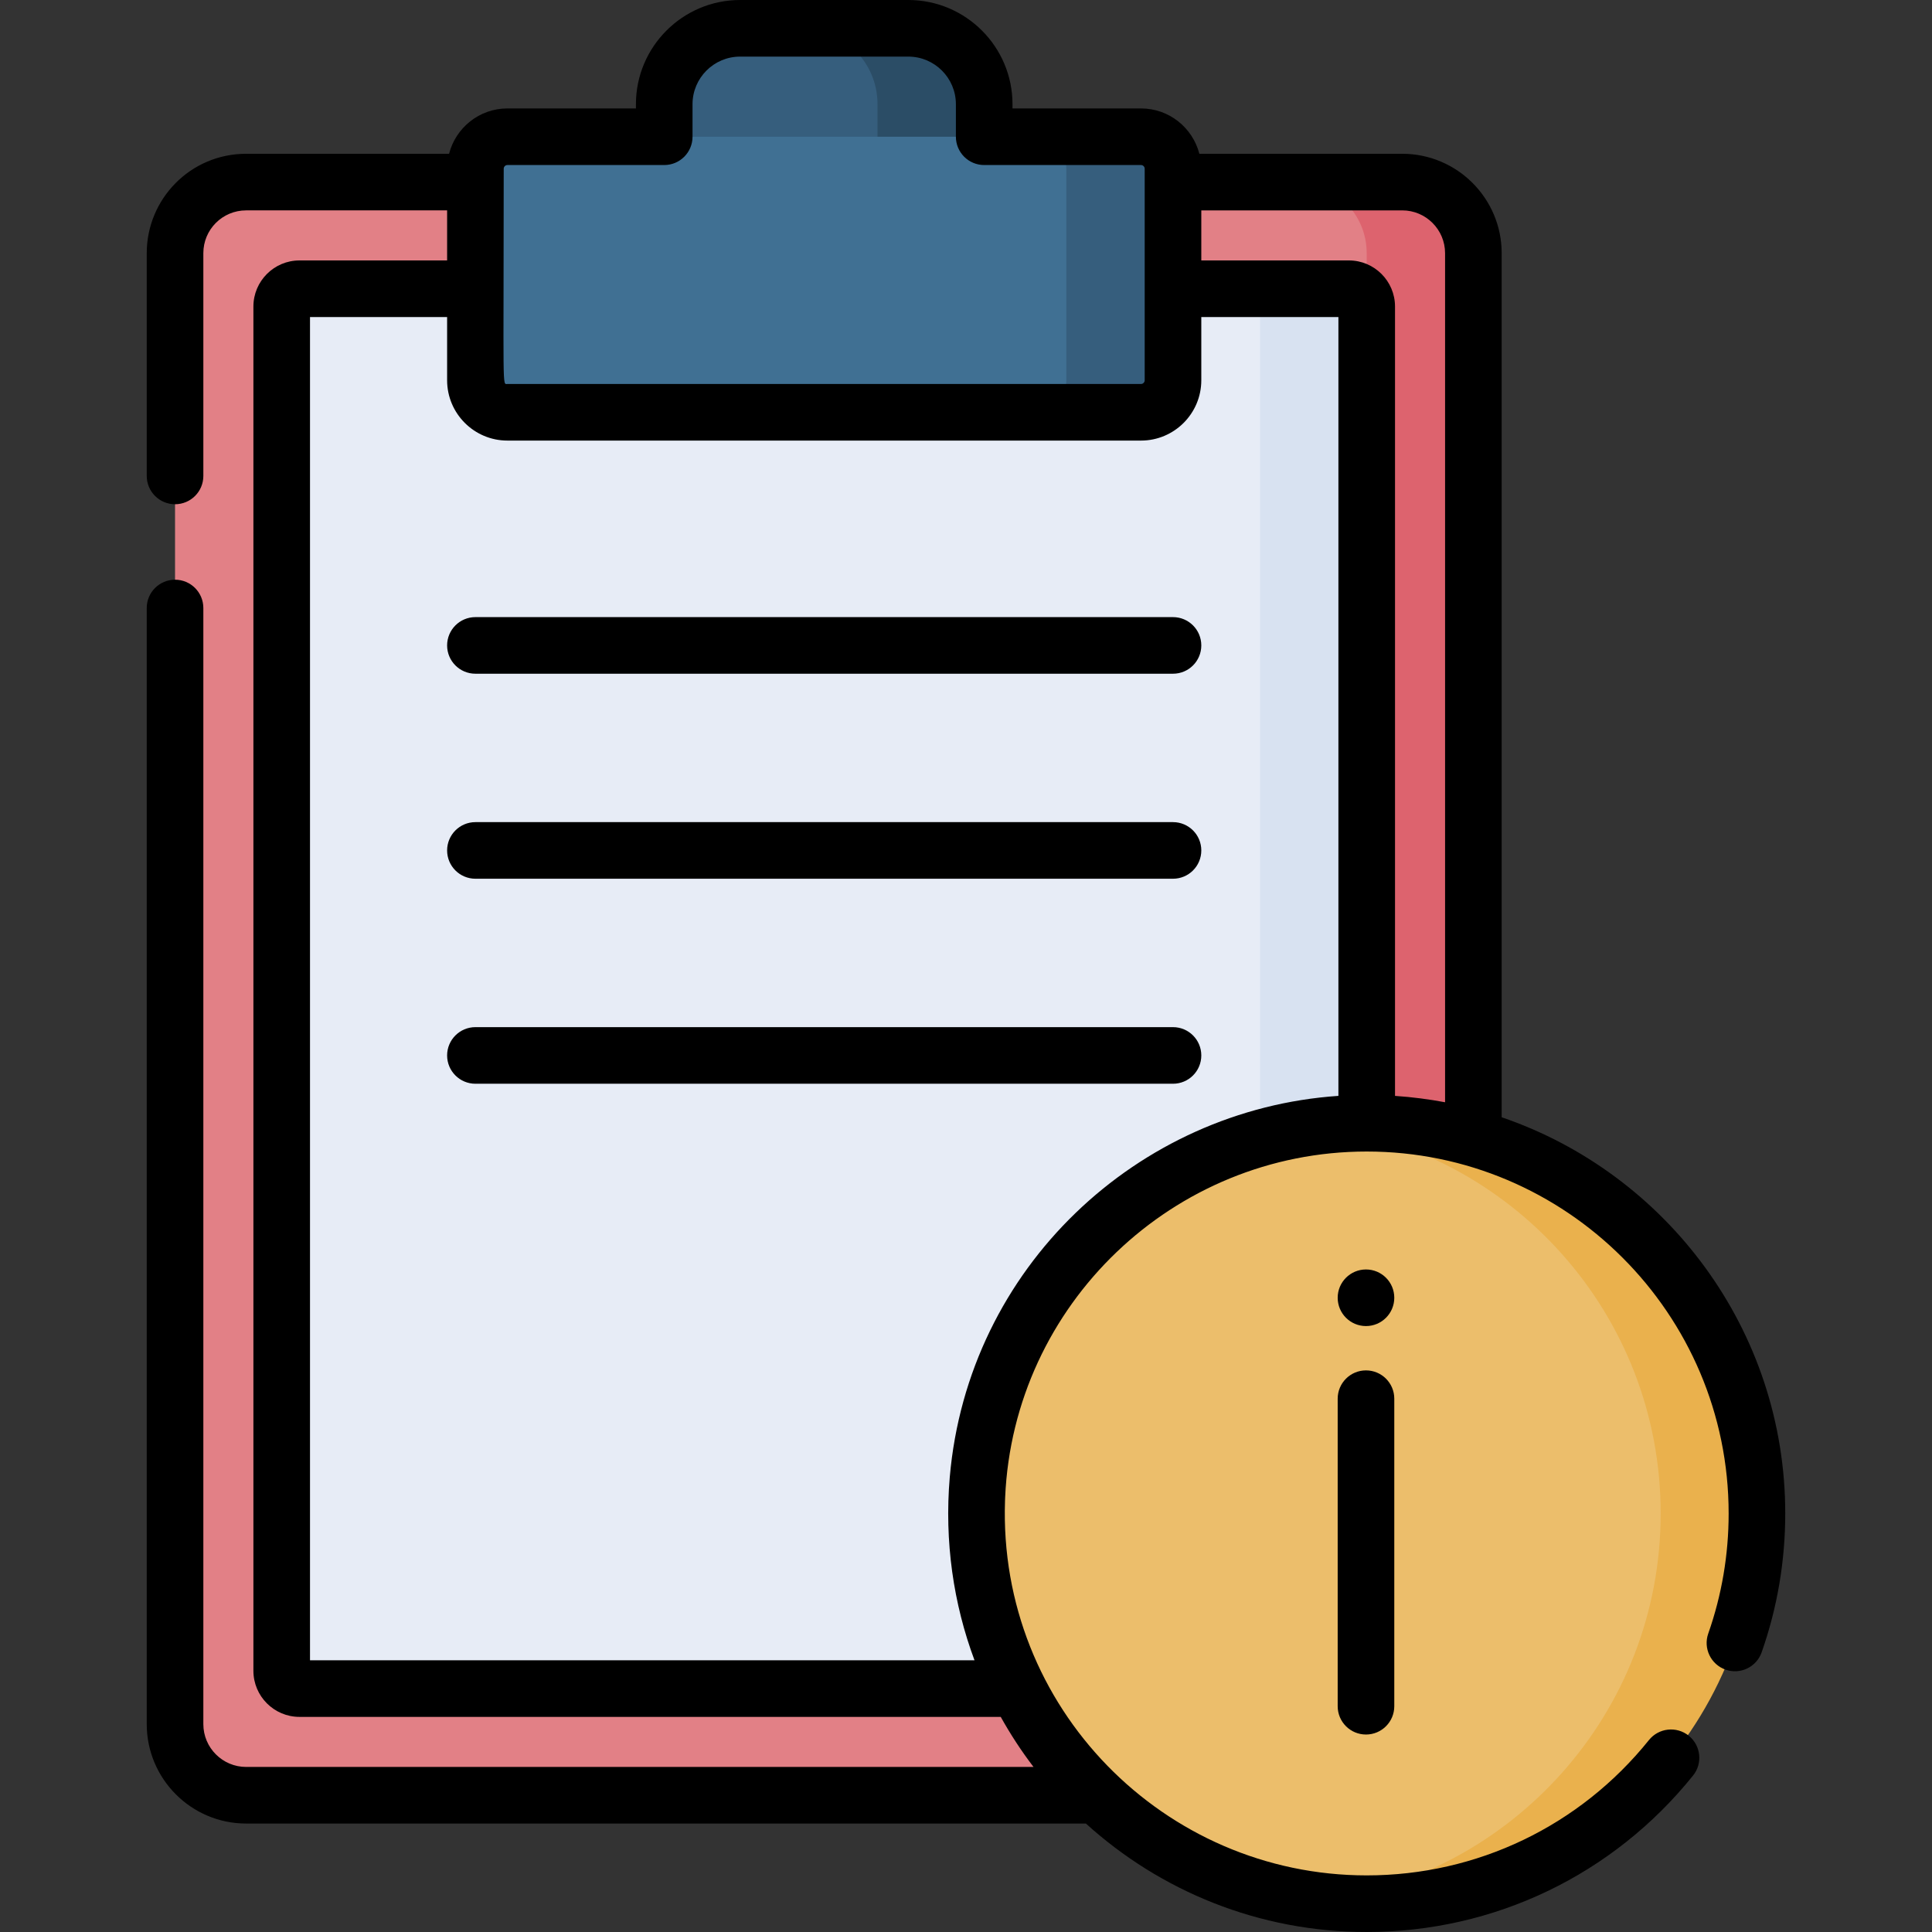 <svg id="Capa_1" enable-background="new 0 0 512 512" height="512" viewBox="0 0 512 512" width="512" xmlns="http://www.w3.org/2000/svg"><rect x="0" y="0" width="512" height="512" fill="#333333" stroke="none"/><g><g><path d="m387.624 456.915v-389.819c0-10.407-8.437-18.844-18.843-18.844h-303.548c-10.407 0-18.843 8.437-18.843 18.844v389.819c0 10.407 8.437 18.843 18.843 18.843h303.547c10.408 0 18.844-8.436 18.844-18.843z" fill="#e28086"/><path d="m74.655 442.782v-361.554c0-2.602 2.109-4.711 4.711-4.711h278.117c2.602 0 4.711 2.109 4.711 4.711v361.554c0 2.602-2.109 4.711-4.711 4.711h-278.117c-2.602 0-4.711-2.109-4.711-4.711z" fill="#e7ecf6"/><path d="m237.875 7.5h-41.736c-11.108 0-20.113 9.005-20.113 20.113v37.36h81.961v-37.36c0-11.108-9.004-20.113-20.112-20.113z" fill="#365e7d"/><path d="m240.709 7.5h-28.271c11.108 0 20.113 9.005 20.113 20.113v37.36h28.271v-37.36c0-11.108-9.005-20.113-20.113-20.113z" fill="#2b4d66"/><path d="m308.023 100.779v-56.063c0-4.683-3.797-8.48-8.48-8.48h-165.073c-4.683 0-8.479 3.796-8.479 8.48v56.063c0 4.683 3.796 8.479 8.479 8.479h165.073c4.684.001 8.48-3.796 8.48-8.479z" fill="#407093"/><path d="m371.615 48.252h-28.271c10.407 0 18.843 8.437 18.843 18.844v389.819c0 10.407-8.437 18.843-18.843 18.843h28.271c10.407 0 18.844-8.436 18.844-18.843v-389.819c0-10.407-8.437-18.844-18.844-18.844z" fill="#dd636e"/><path d="m357.483 76.518h-28.271c2.602 0 4.711 2.109 4.711 4.711v361.554c0 2.602-2.109 4.711-4.711 4.711h28.271c2.602 0 4.711-2.109 4.711-4.711v-361.554c-.001-2.602-2.11-4.711-4.711-4.711z" fill="#d8e2f1"/><path d="m302.378 36.236h-28.271c4.683 0 8.479 3.796 8.479 8.48v56.063c0 4.683-3.796 8.479-8.479 8.479h28.271c4.683 0 8.479-3.796 8.479-8.479v-56.063c.001-4.684-3.795-8.48-8.479-8.48z" fill="#365e7d"/><ellipse cx="360.776" cy="401.083" fill="#ecbe6b" rx="101.999" ry="103.399"/><path d="m362.193 297.667c-4.319 0-8.575.269-12.756.783 51.097 6.286 90.661 49.837 90.661 102.633s-39.564 96.347-90.661 102.633c4.18.514 8.437.783 12.756.783 57.115 0 103.417-46.301 103.417-103.417s-46.301-103.415-103.417-103.415z" fill="#eab14d"/></g><g><path d="m125.99 178.542h184.868c4.143 0 7.5-3.357 7.5-7.5s-3.357-7.5-7.5-7.5h-184.868c-4.143 0-7.5 3.357-7.5 7.5s3.358 7.5 7.5 7.5z"/><path d="m125.99 232.873h184.868c4.143 0 7.5-3.357 7.5-7.5s-3.357-7.5-7.5-7.5h-184.868c-4.143 0-7.5 3.357-7.5 7.5s3.358 7.5 7.5 7.5z"/><path d="m318.358 279.703c0-4.143-3.357-7.5-7.5-7.5h-184.868c-4.143 0-7.5 3.357-7.5 7.5s3.357 7.5 7.5 7.5h184.868c4.143 0 7.5-3.357 7.5-7.5z"/><path d="m397.959 296.085v-228.989c0-14.525-11.817-26.343-26.344-26.343h-53.775c-1.77-6.897-8.021-12.017-15.462-12.017h-34.056v-1.124c0-15.225-12.387-27.612-27.613-27.612h-44.57c-15.226 0-27.612 12.387-27.612 27.612v1.124h-34.057c-7.441 0-13.692 5.12-15.462 12.017h-53.775c-14.751 0-26.349 11.965-26.344 26.343v59.032c0 4.143 3.357 7.5 7.5 7.5s7.5-3.357 7.5-7.5v-59.036c-.005-6.223 5.019-11.339 11.344-11.339h53.257v13.265h-39.124c-6.733 0-12.211 5.478-12.211 12.211v361.554c0 6.733 5.478 12.211 12.211 12.211h185.839c2.568 4.599 5.455 9.037 8.69 13.265h-208.662c-6.255 0-11.344-5.089-11.344-11.343v-295.788c0-4.143-3.357-7.5-7.5-7.5s-7.5 3.357-7.5 7.5v295.787c0 14.525 11.817 26.343 26.344 26.343h222.54c19.694 17.852 45.809 28.742 74.42 28.742 33.778-.001 65.303-15.116 86.49-41.471 2.595-3.229 2.082-7.949-1.146-10.545-3.229-2.594-7.947-2.081-10.545 1.146-18.324 22.795-45.588 35.868-74.799 35.869-53.615 0-97.723-44.449-95.852-99.272.01-.298.021-.595.034-.892 2.211-51.092 44.554-91.669 95.818-91.669 52.811 0 95.917 42.956 95.917 95.916 0 10.921-1.818 21.63-5.405 31.83-1.374 3.908.68 8.189 4.587 9.563 3.911 1.374 8.189-.681 9.563-4.587 4.15-11.803 6.255-24.187 6.255-36.807 0-48.649-31.486-90.082-75.151-104.996zm-15-228.989v225.014c-4.059-.769-8.692-1.381-13.266-1.689v-209.192c0-6.733-5.478-12.211-12.211-12.211h-39.125v-13.265h53.258c6.255 0 11.344 5.088 11.344 11.343zm-249.469-22.38c0-.54.439-.979.979-.979h41.557c4.143 0 7.5-3.357 7.5-7.5v-8.624c0-6.954 5.658-12.612 12.612-12.612h44.57c6.955 0 12.613 5.658 12.613 12.612v8.624c0 4.143 3.357 7.5 7.5 7.5h41.556c.54 0 .979.439.979.979v56.063c0 .54-.439.979-.979.979h-167.907c-1.412.001-.98 2.751-.98-57.042zm-51.335 395.277v-355.975h36.335v16.762c0 8.812 7.168 15.979 15.979 15.979h167.908c8.812 0 15.979-7.168 15.979-15.979v-16.762h36.336v206.4c-53.162 3.604-98.192 45.416-102.997 101.061-1.453 17.049.982 33.58 6.56 48.515h-176.1z"/><path d="m354.5 370.667v81.5c0 4.143 3.357 7.5 7.5 7.5s7.5-3.357 7.5-7.5v-81.5c0-4.143-3.357-7.5-7.5-7.5s-7.5 3.357-7.5 7.5z"/><circle cx="362" cy="343.921" r="7.5"/></g></g></svg>